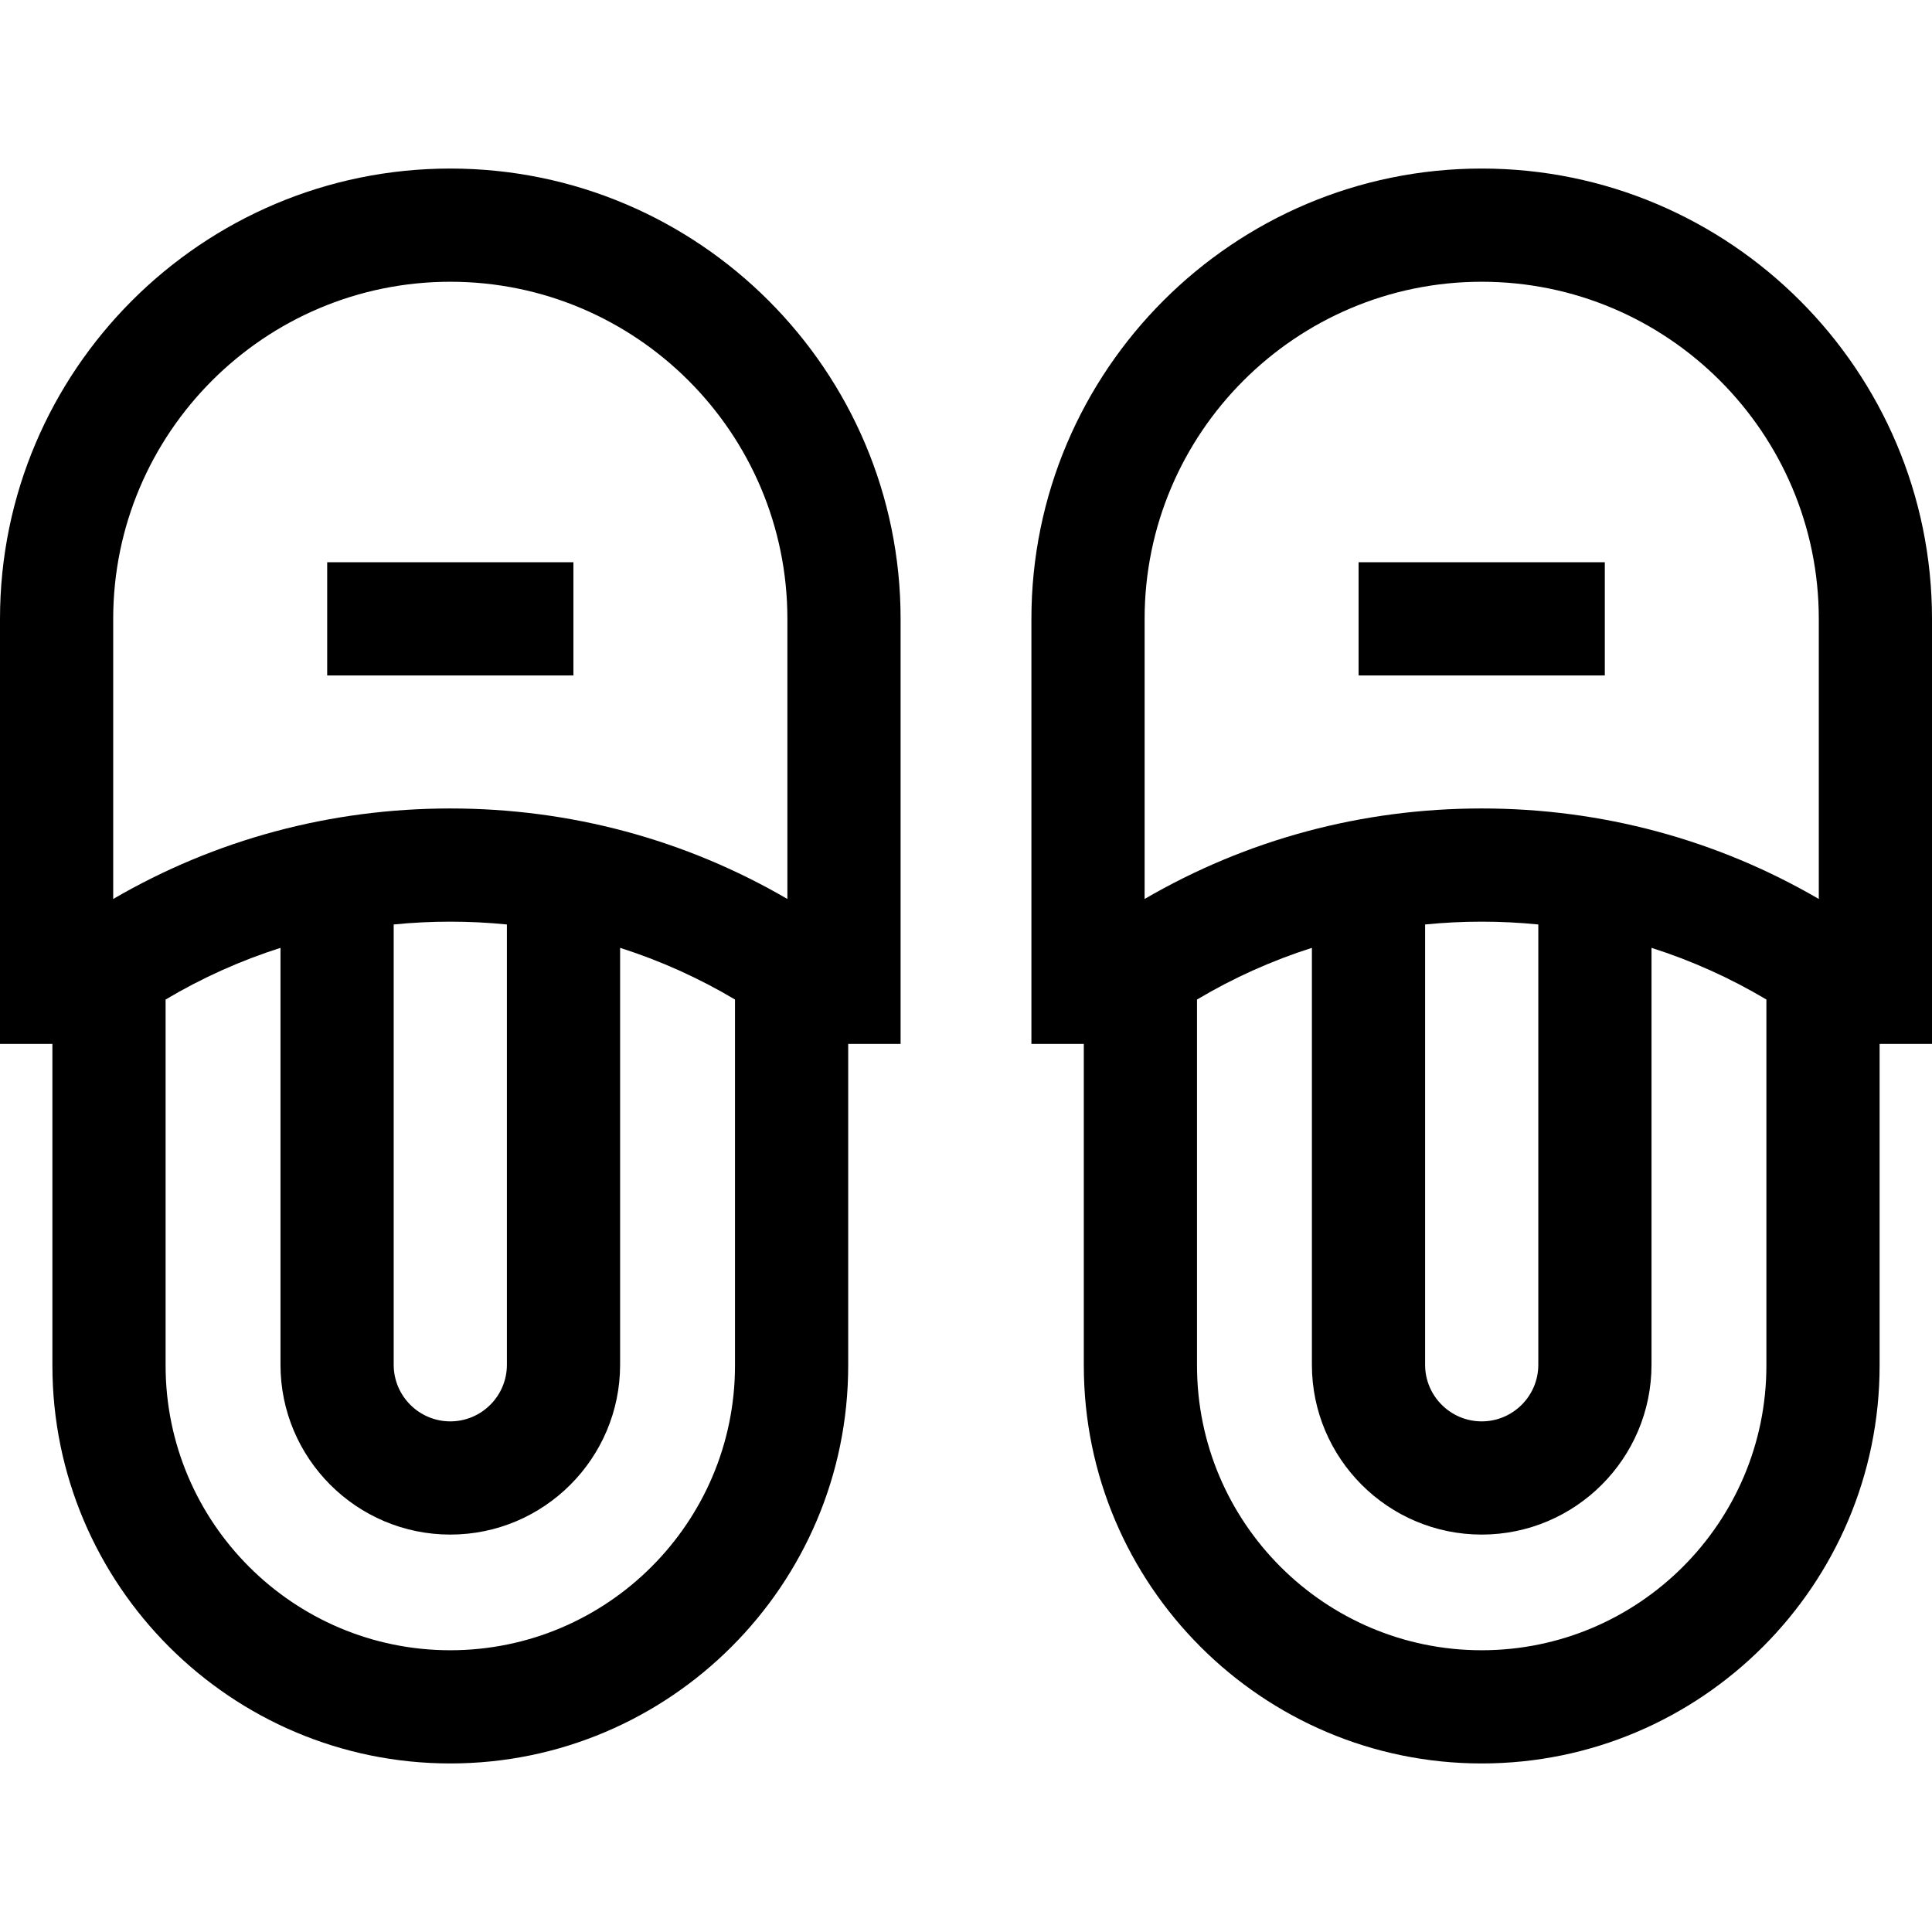 <svg id="Capa_1" enable-background="new 0 0 512 512" height="512" viewBox="0 0 512 512" width="512" xmlns="http://www.w3.org/2000/svg"><g><path d="m119.333 44.667c-65.801 0-119.333 53.532-119.333 119.333v112.642h13.886v85.244c0 58.144 47.304 105.447 105.448 105.447s105.447-47.303 105.447-105.448v-85.244h13.886v-112.641c0-65.801-53.534-119.333-119.334-119.333zm-75.447 317.219v-96.999c9.654-5.742 19.852-10.323 30.448-13.696v110.488c0 24.813 20.187 45 45 45s45-20.187 45-45v-110.489c10.596 3.373 20.794 7.954 30.447 13.696v96.999c0 41.602-33.846 75.448-75.448 75.448s-75.447-33.845-75.447-75.447zm75.448-117.635c5.043 0 10.047.25 15 .744v116.684c0 8.271-6.728 15-15 15-8.271 0-15-6.729-15-15v-116.684c4.952-.495 9.957-.744 15-.744zm89.333-6.013c-27.036-15.747-57.548-23.987-89.333-23.987-31.786 0-62.298 8.24-89.334 23.987v-74.238c0-49.258 40.075-89.333 89.334-89.333s89.333 40.075 89.333 89.333z"/><path d="m86.708 149h65.251v30h-65.251z"/><path d="m512 164c0-65.8-53.532-119.333-119.333-119.333s-119.333 53.533-119.333 119.333v112.642h13.886v85.244c0 58.144 47.304 105.448 105.447 105.448 58.144 0 105.447-47.303 105.447-105.447v-85.244h13.886zm-30 74.237c-27.035-15.747-57.547-23.987-89.333-23.987s-62.298 8.24-89.333 23.987v-74.237c0-49.258 40.074-89.333 89.333-89.333 49.258-.001 89.333 40.074 89.333 89.333zm-104.333 6.758c4.953-.494 9.957-.744 15-.744s10.047.25 15 .744v116.684c0 8.271-6.729 15-15 15s-15-6.729-15-15zm-60.448 19.891c9.653-5.742 19.851-10.323 30.447-13.696v110.488c0 24.813 20.187 45 45 45 24.814 0 45-20.187 45-45v-110.488c10.596 3.373 20.794 7.954 30.447 13.696v97c0 41.602-33.846 75.447-75.447 75.447-41.602 0-75.447-33.846-75.447-75.448z"/><path d="m360.042 149h65.25v30h-65.25z"/></g></svg>